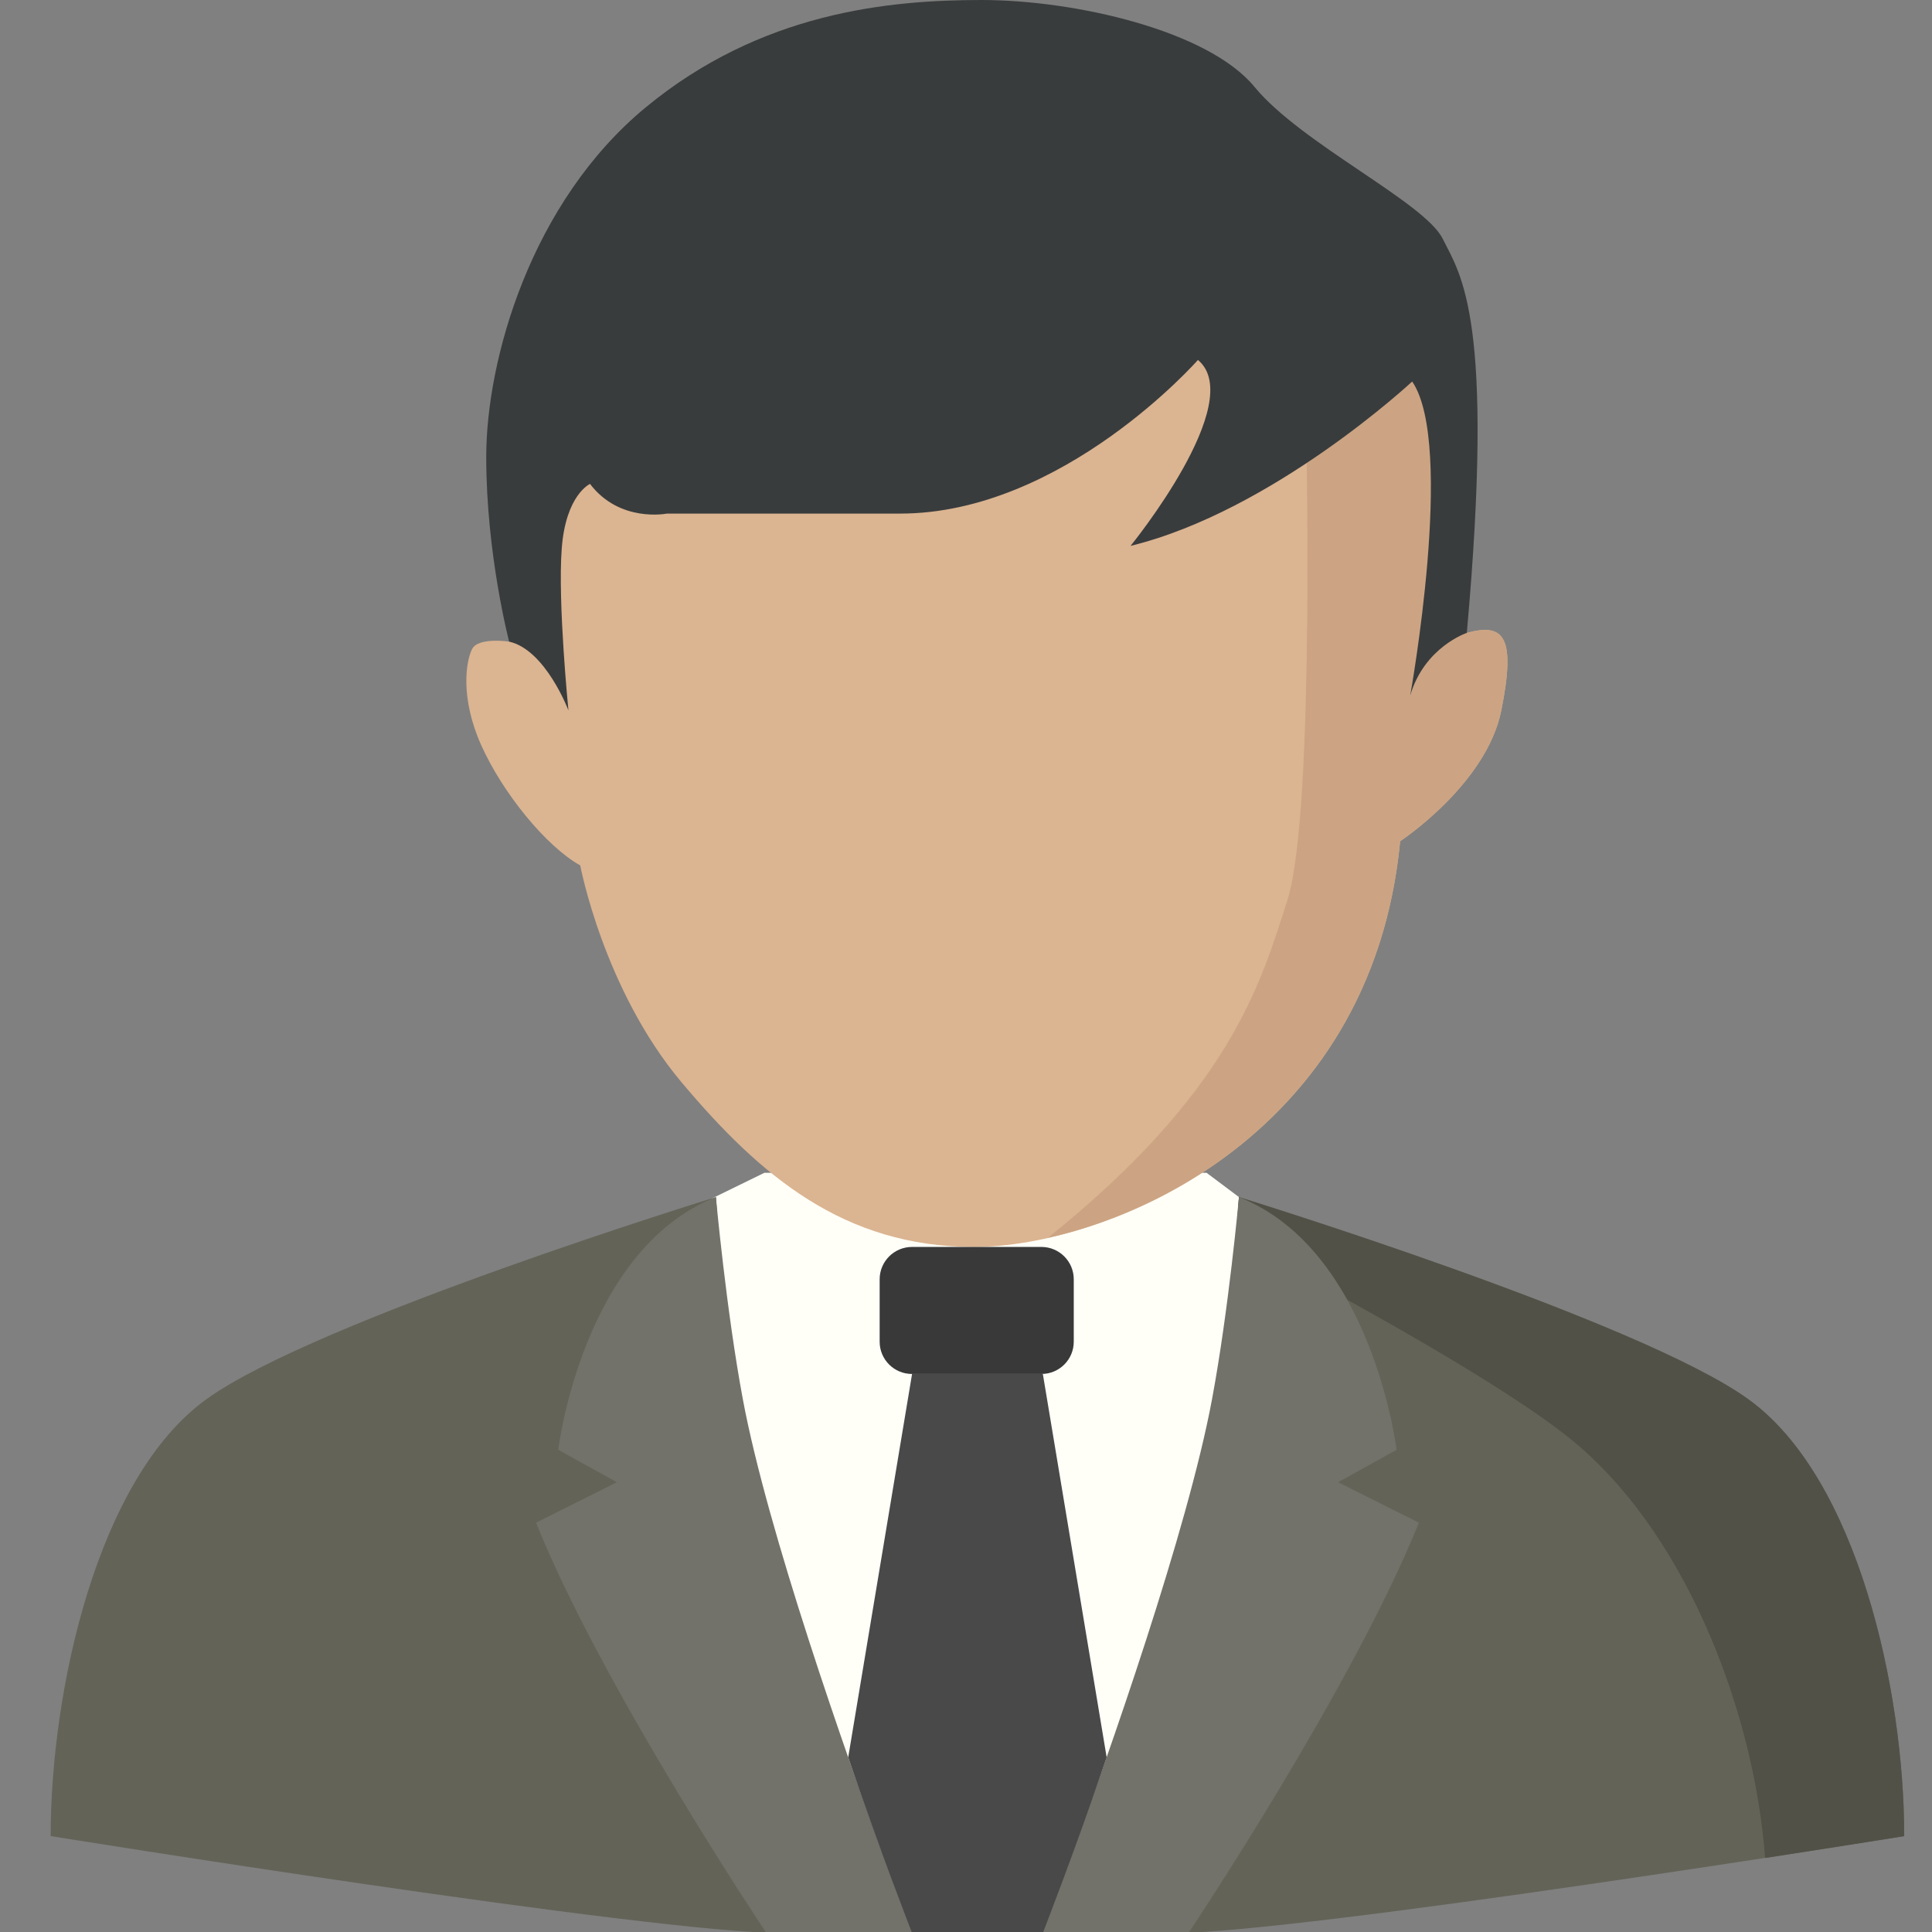 <?xml version="1.0" encoding="utf-8"?>
<!-- Generator: Adobe Illustrator 16.0.0, SVG Export Plug-In . SVG Version: 6.00 Build 0)  -->
<!DOCTYPE svg PUBLIC "-//W3C//DTD SVG 1.1//EN" "http://www.w3.org/Graphics/SVG/1.1/DTD/svg11.dtd">
<svg version="1.1" id="Layer_1" xmlns="http://www.w3.org/2000/svg" xmlns:xlink="http://www.w3.org/1999/xlink" x="0px" y="0px"
	 width="36px" height="36px" viewBox="0 0 36 36" enable-background="new 0 0 36 36" xml:space="preserve">
<rect x="0" y="0" width="36" height="36" fill="#808080" stroke="none"/>
<g>
	<polygon fill="#FFFFF8" points="13.064,22.43 14.244,21.853 22.482,21.853 23.086,22.306 23.391,23.237 21.477,33.043 
		17.183,34.813 14.018,33.533 	"/>
	<path fill="#636358" d="M13.34,22.306c0,0-7.46,2.298-9.495,3.767c-2.035,1.47-2.901,5.427-2.901,8.14
		c0,0,11.228,1.808,13.639,1.808l-0.603-4.673L13.34,22.306z"/>
	<path fill="#636358" d="M23.086,22.306c0,0,7.461,2.298,9.494,3.767c2.035,1.47,2.902,5.427,2.902,8.14
		c0,0-11.229,1.808-13.641,1.808l0.604-4.673L23.086,22.306z"/>
	<path fill="#515147" d="M29.441,26.961c2.057,1.79,3.256,5.042,3.449,7.66c1.533-0.236,2.592-0.407,2.592-0.407
		c0-2.714-0.867-6.67-2.902-8.139c-2.033-1.47-9.494-3.768-9.494-3.768l-0.057,0.796C25.139,24.211,28.24,25.915,29.441,26.961z"/>
	<path fill="#DBB491" d="M9.487,11.956c0,0-0.577-0.088-0.691,0.139c-0.113,0.226-0.226,0.903,0.17,1.789
		c0.396,0.885,1.205,1.884,1.846,2.242c0,0,0.433,2.311,1.89,4.044c1.457,1.732,3.015,3.065,5.451,3.065
		c2.437,0,7.4-1.961,7.937-7.561c0,0,1.607-1.056,1.885-2.437c0.275-1.381,0.049-1.633-0.643-1.444
		c-0.689,0.188-0.715-5.991-0.715-5.991L17.387,5.2L9.813,7.612C9.813,7.612,10.065,11.102,9.487,11.956z"/>
	<path fill="#CCA483" d="M27.975,13.237c0.275-1.381,0.049-1.633-0.643-1.444c-0.689,0.188-0.715-5.991-0.715-5.991l-0.178-0.012
		L24.33,7.536c0,0,0.189,7.573-0.34,9.231c-0.498,1.566-1.066,3.57-4.463,6.297c2.574-0.575,6.113-2.706,6.563-7.389
		C26.09,15.674,27.697,14.619,27.975,13.237z"/>
	<path fill="#72726A" d="M13.34,22.306c0,0,0.191,2.104,0.502,3.768c0.457,2.448,1.917,6.6,2.681,8.679
		c0.285,0.78,0.472,1.268,0.472,1.268h-2.713c0,0-3.052-4.559-4.294-7.648l1.507-0.754l-1.093-0.604
		C10.401,27.014,10.853,23.286,13.34,22.306z"/>
	<path fill="#39393A" d="M20.008,25c0,0.334-0.27,0.602-0.602,0.602h-2.412c-0.333,0-0.603-0.268-0.603-0.602v-1.162
		c0-0.333,0.27-0.603,0.603-0.603h2.412c0.332,0,0.602,0.27,0.602,0.603V25z"/>
	<path fill="#72726A" d="M23.086,22.306c0,0-0.191,2.104-0.502,3.768c-0.457,2.448-1.918,6.6-2.682,8.679
		c-0.283,0.78-0.471,1.268-0.471,1.268h2.713c0,0,3.051-4.559,4.295-7.648l-1.506-0.754l1.09-0.604
		C26.023,27.014,25.572,23.286,23.086,22.306z"/>
	<path fill="#494949" d="M19.432,25.602h-1.218h-1.219l-1.19,7.144c0.578,1.706,1.19,3.274,1.19,3.274h1.219h1.218
		c0,0,0.611-1.568,1.189-3.274L19.432,25.602z"/>
	<path fill="#393C3D" d="M22.322,6.707c0,0-2.514,2.863-5.551,2.863c-3.039,0-4.345,0-4.345,0s-0.878,0.176-1.432-0.553
		c0,0-0.452,0.201-0.527,1.205c-0.076,1.005,0.125,3.015,0.125,3.015s-0.427-1.13-1.105-1.281c0,0-0.427-1.631-0.427-3.441
		c0-1.808,0.828-4.747,2.976-6.518C14.184,0.227,16.557,0,18.29,0s4.22,0.565,5.087,1.62c0.867,1.055,3.164,2.147,3.504,2.826
		c0.338,0.678,0.979,1.47,0.451,7.347c0,0-0.791,0.263-1.055,1.168c0,0,0.842-4.672,0.037-5.852c0,0-2.586,2.411-5.248,3.063
		C21.066,10.173,23.252,7.485,22.322,6.707z"/>
</g>
</svg>

